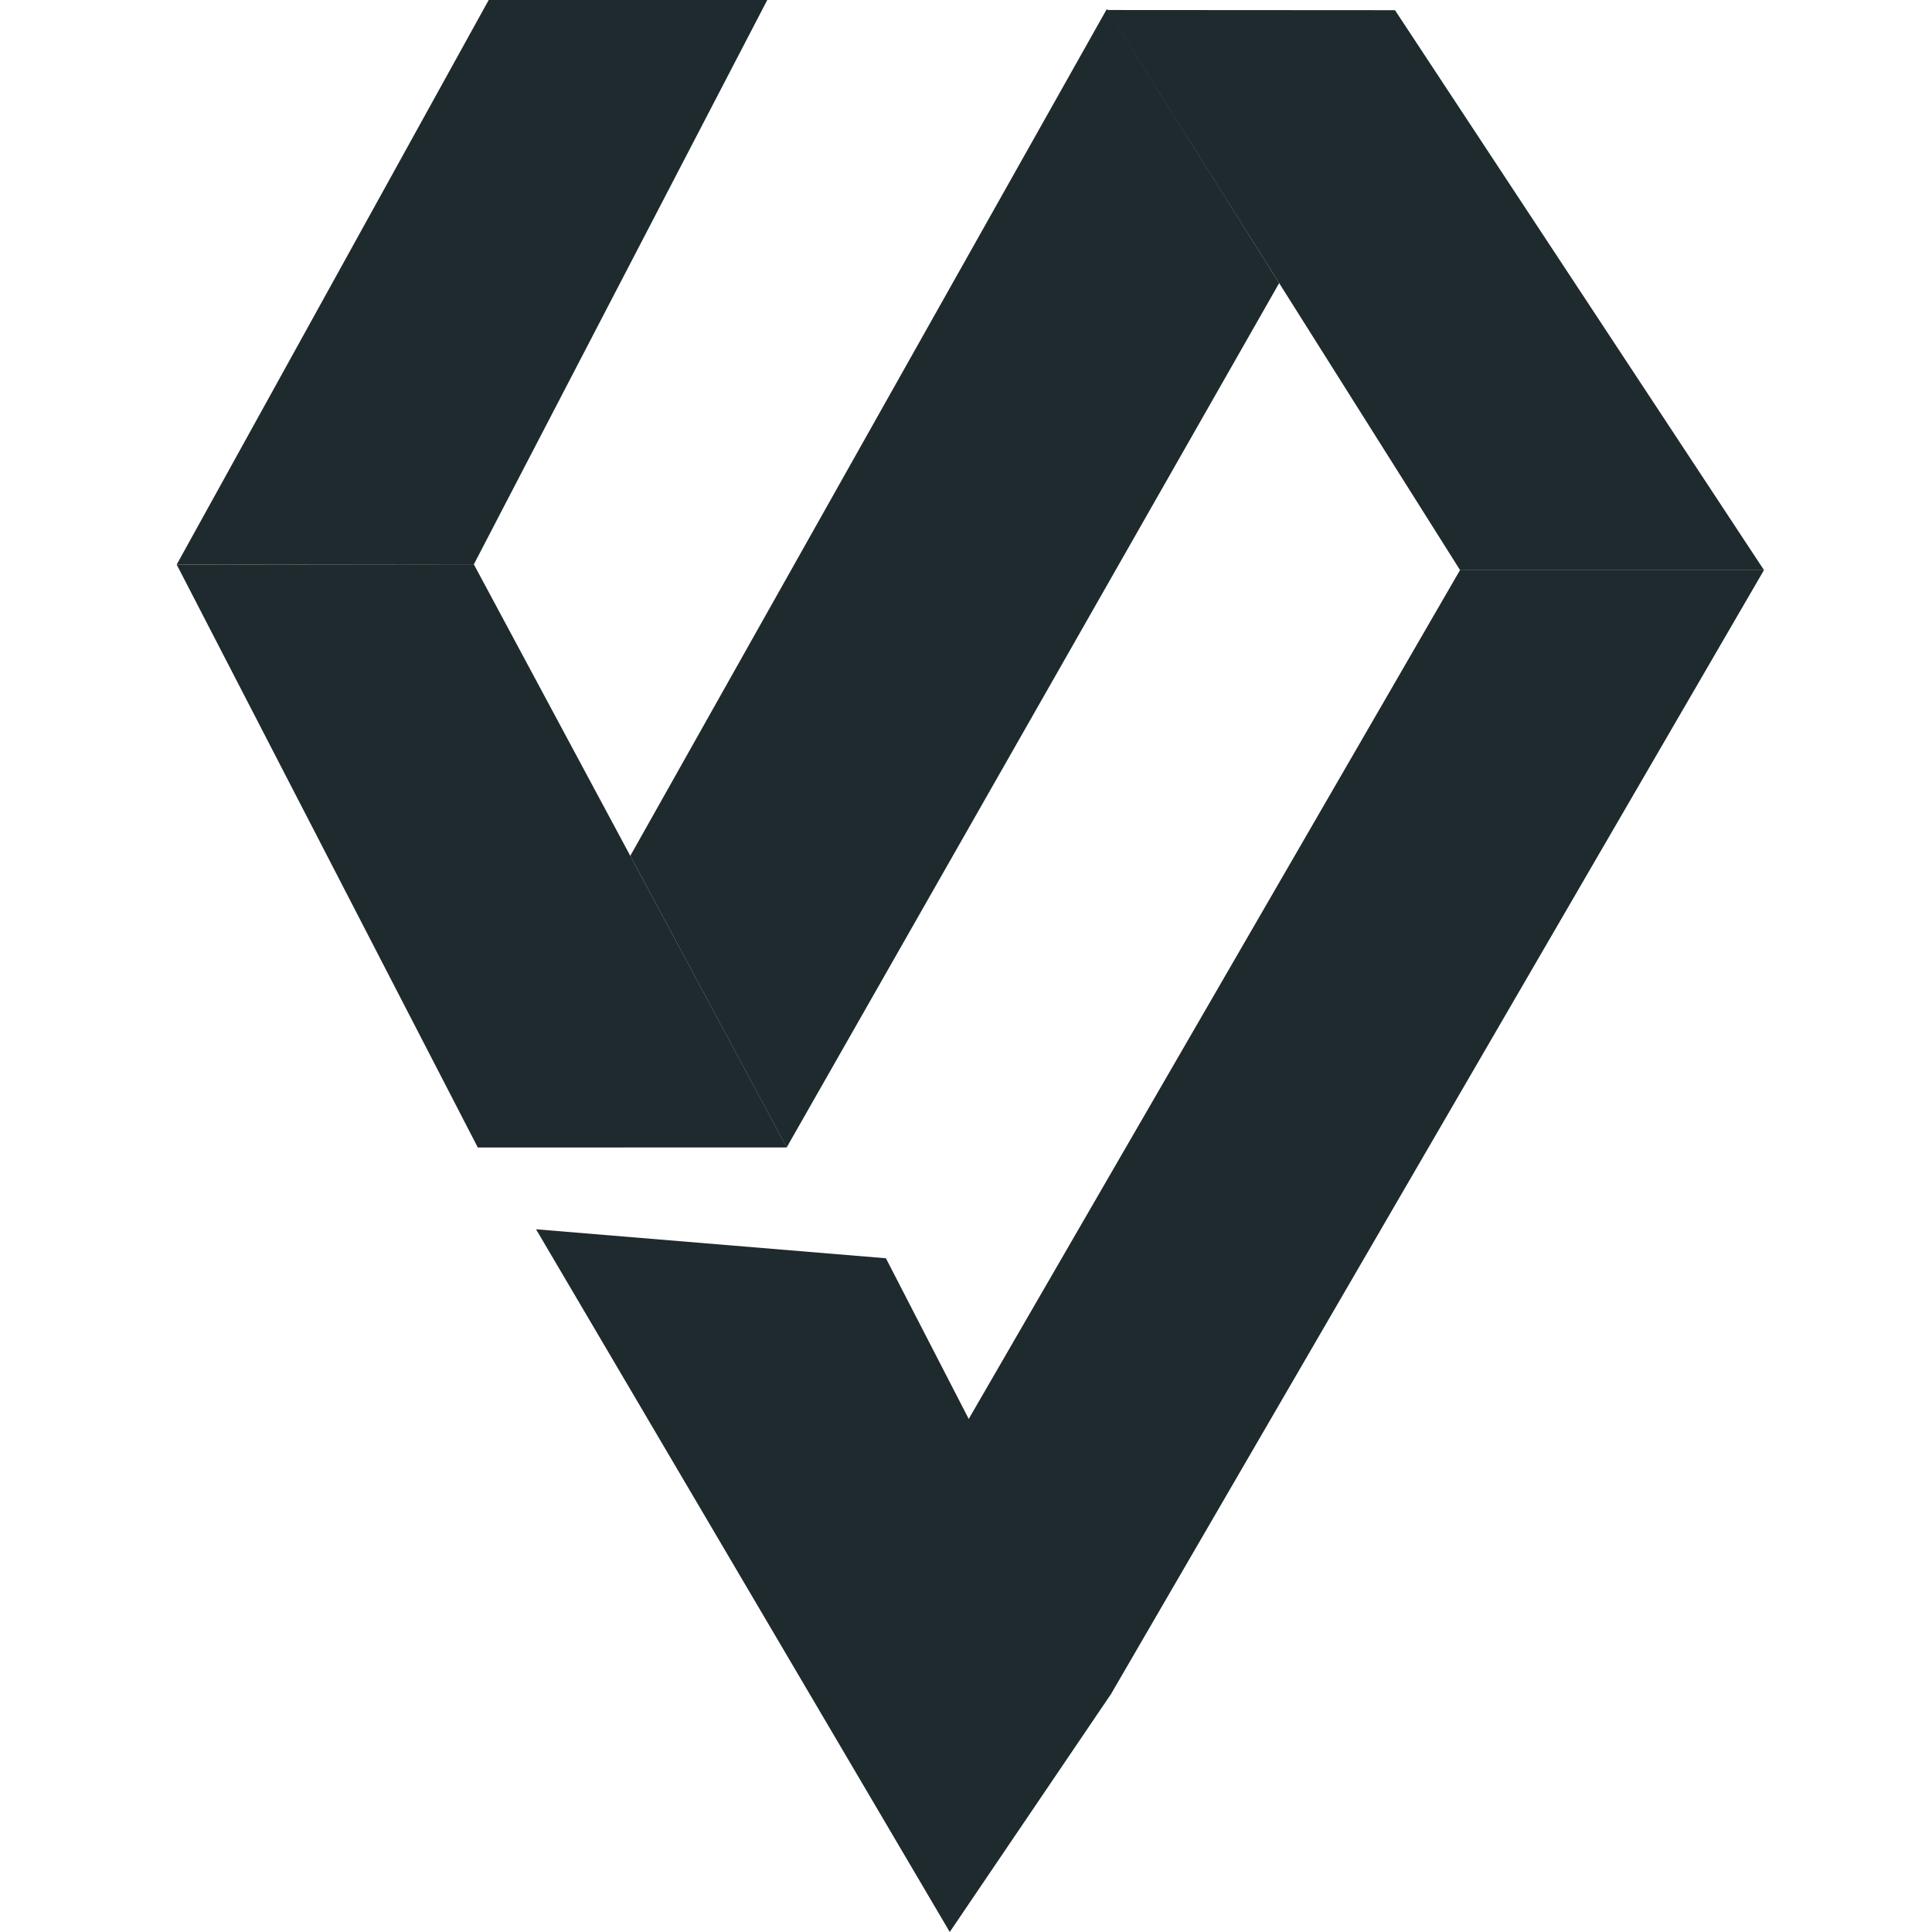 <svg width="22" height="22" viewBox="0 0 18 22" fill="#1e2a2e" xmlns="http://www.w3.org/2000/svg">
    <path d="M5.177 9.746L10.604 0.102L12.566 3.224L6.958 13.066L5.177 9.746Z" />
    <path d="M10.606 0.114L13.885 0.116L18.087 6.492H14.626L10.606 0.114Z" />
    <path d="M14.626 6.491L9.013 16.189L10.645 19.301L18.087 6.491H14.626Z" />
    <path d="M4.104 13.998L8.088 14.328L10.648 19.295L8.815 22L4.104 13.998Z" />
    <path
        d="M0 6.429L3.41 6.428L0 6.429ZM3.565 0L6.737 0L3.396 6.426L0.012 6.429L3.565 0Z" />
    <path
        d="M0 6.429L3.409 6.426L0 6.429ZM3.395 6.425L6.959 13.066L3.441 13.067L0.012 6.429L3.395 6.425Z" />
</svg>